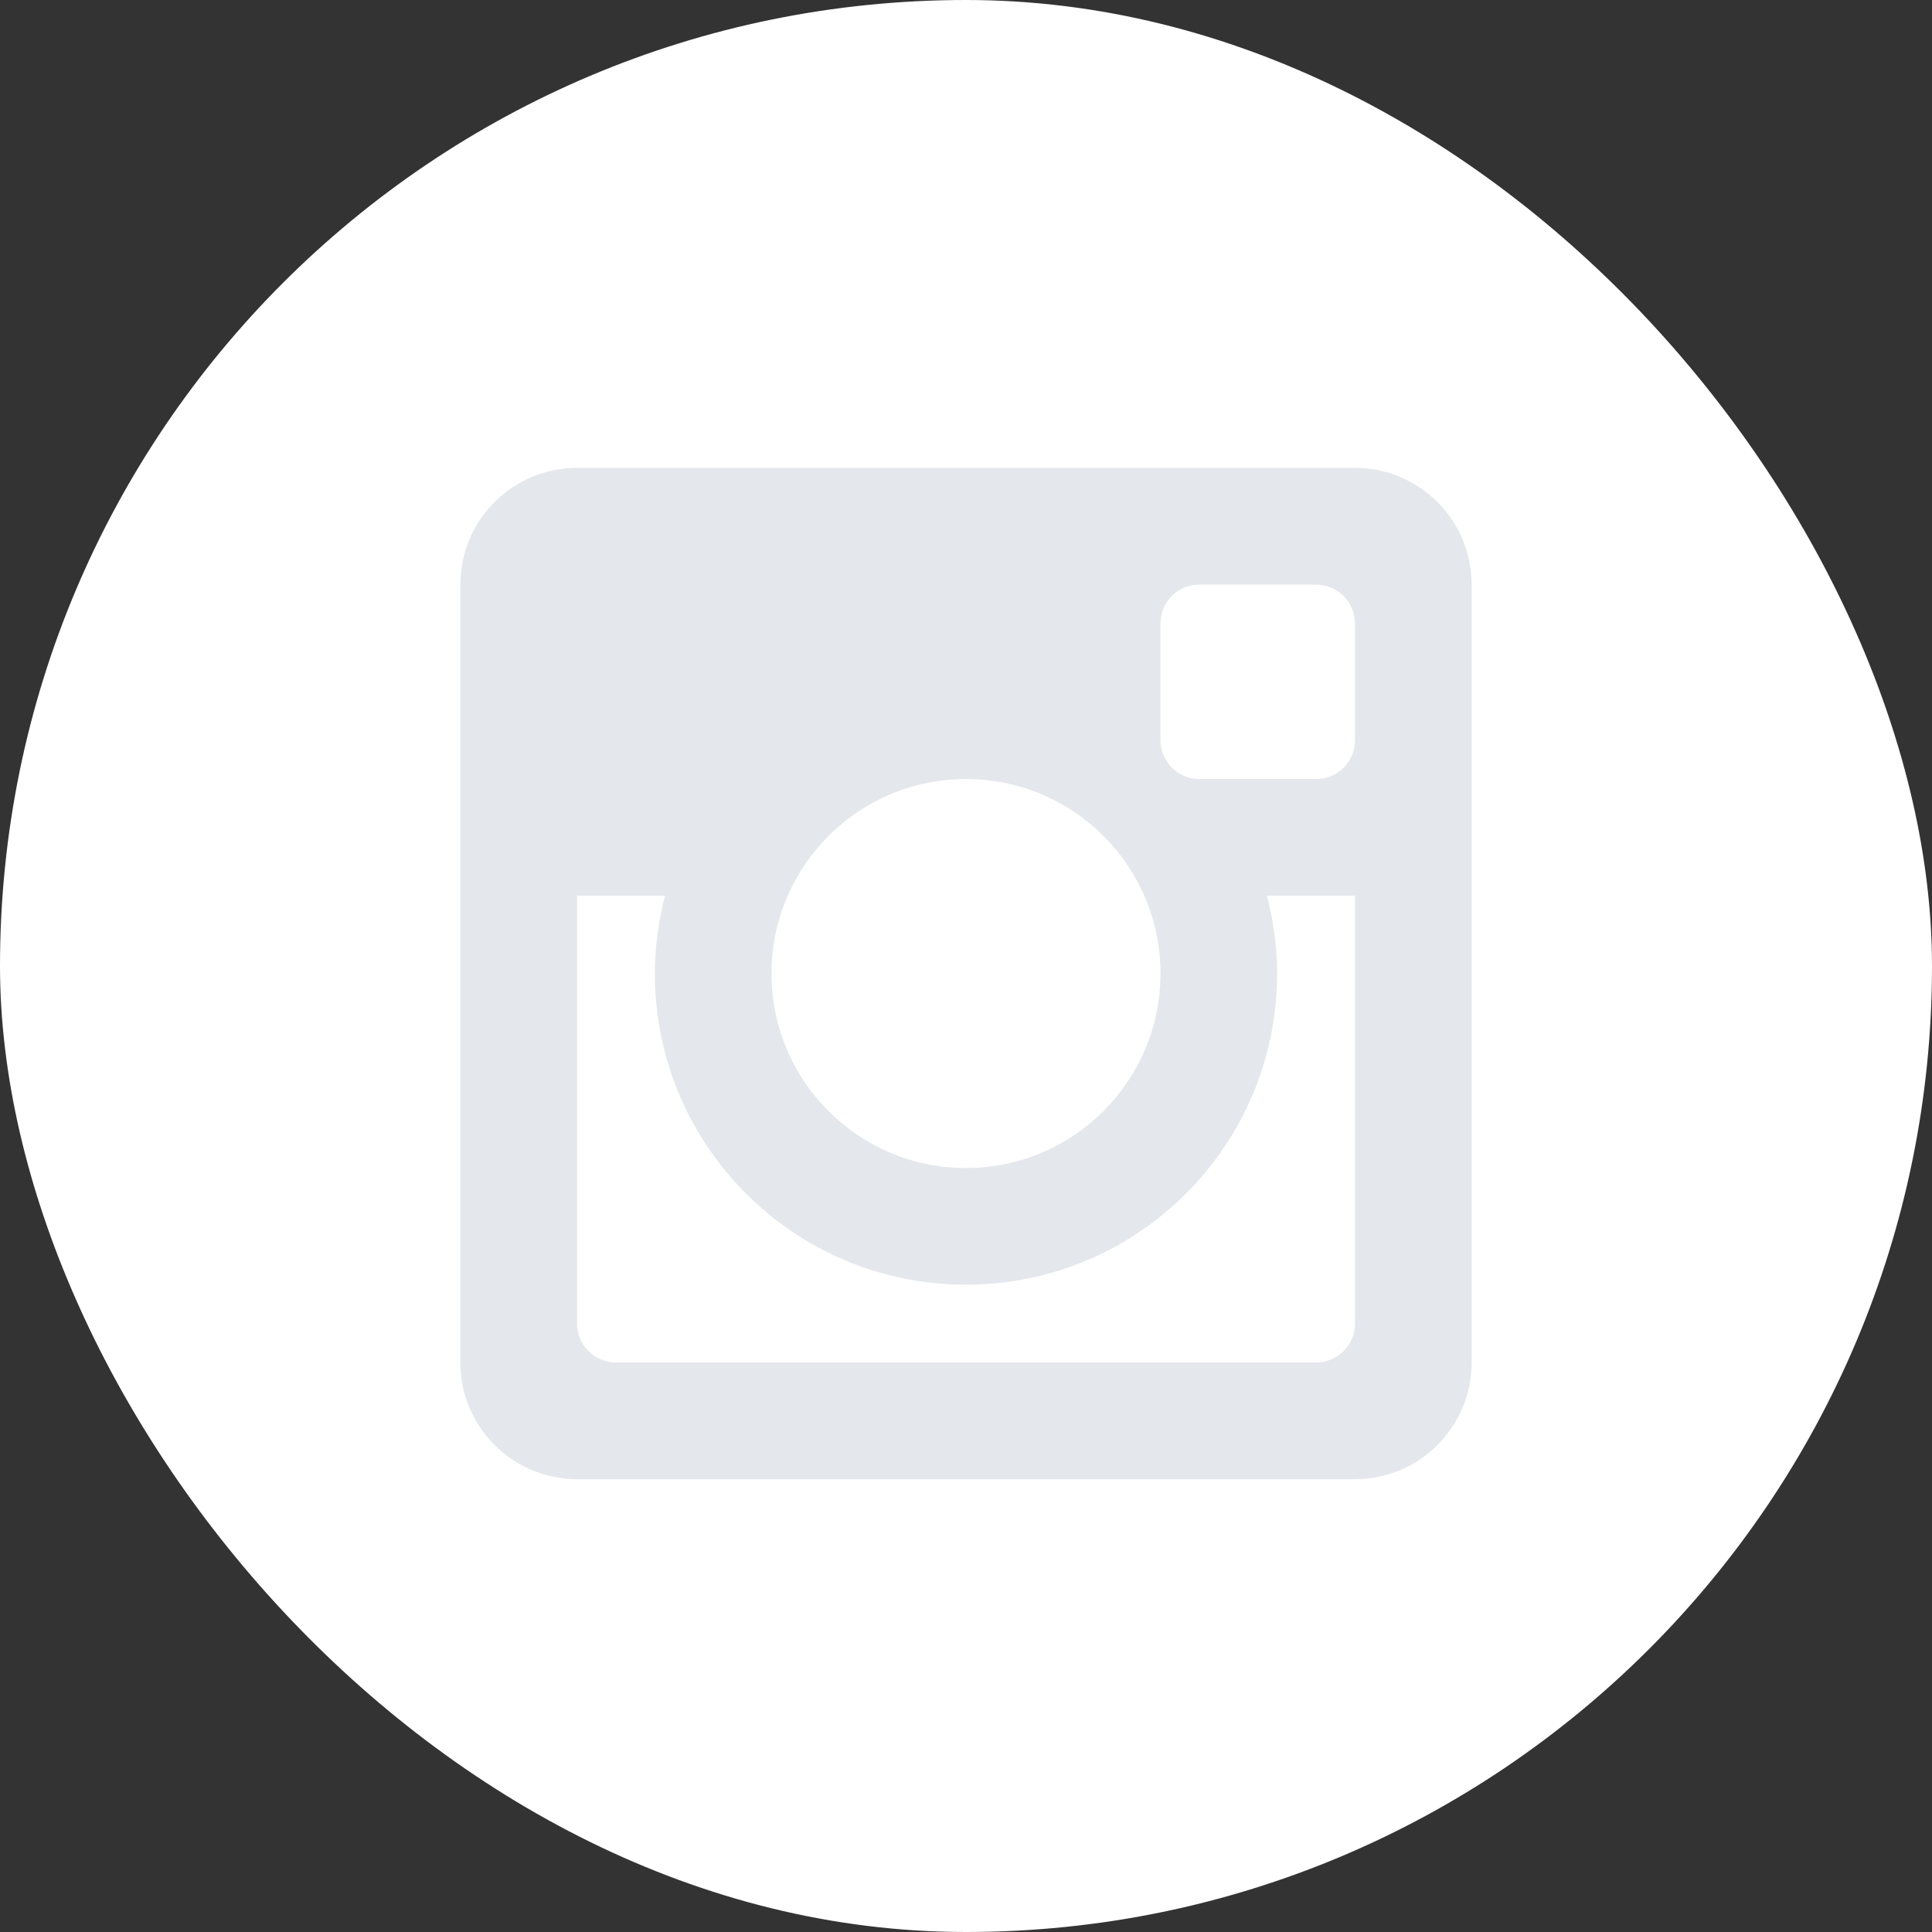 <?xml version="1.0" encoding="UTF-8" standalone="no"?>
<svg width="256px" height="256px" viewBox="0 0 256 256" version="1.1" xmlns="http://www.w3.org/2000/svg" xmlns:xlink="http://www.w3.org/1999/xlink" xmlns:sketch="http://www.bohemiancoding.com/sketch/ns">
    <rect x="0" y="0" width="256" height="256" fill="#333333" stroke="none"/>
    <!-- Generator: Sketch 3.2.2 (9983) - http://www.bohemiancoding.com/sketch -->
    <title>instagram_off</title>
    <desc>Created with Sketch.</desc>
    <defs></defs>
    <g id="Services" stroke="none" stroke-width="1" fill="none" fill-rule="evenodd" sketch:type="MSPage">
        <g id="off" sketch:type="MSLayerGroup" transform="translate(-900, -300)">
            <g id="instagram_off" transform="translate(900, 300)" sketch:type="MSShapeGroup">
                <g id="off-5" fill="#FFFFFF">
                    <rect id="Rectangle-1" x="0" y="0" width="256" height="256" rx="200"></rect>
                </g>
                <path d="M179.542,196 L76.458,196 C67.922,196 61,189.074 61,180.533 L61,77.46 C61,68.92 67.922,62 76.458,62 L179.542,62 C188.08,62 195,68.92 195,77.46 L195,180.533 C195,189.074 188.08,196 179.542,196 L179.542,196 Z M127.998,103.228 C113.765,103.228 102.228,114.762 102.228,128.996 C102.228,143.225 113.765,154.768 127.998,154.768 C142.231,154.768 153.77,143.225 153.77,128.996 C153.77,114.762 142.231,103.228 127.998,103.228 L127.998,103.228 Z M179.542,82.611 C179.542,79.766 177.234,77.46 174.381,77.46 L158.923,77.46 C156.077,77.46 153.77,79.766 153.77,82.611 L153.77,98.075 C153.77,100.921 156.077,103.228 158.923,103.228 L174.381,103.228 C177.234,103.228 179.542,100.921 179.542,98.075 L179.542,82.611 L179.542,82.611 Z M179.542,118.684 L167.875,118.684 C168.723,121.986 169.226,125.432 169.226,128.996 C169.226,151.772 150.77,170.228 127.998,170.228 C105.23,170.228 86.77,151.772 86.77,128.996 C86.77,125.432 87.275,121.986 88.124,118.684 L76.458,118.684 L76.458,175.383 C76.458,178.224 78.765,180.533 81.617,180.533 L174.381,180.533 C177.234,180.533 179.542,178.224 179.542,175.383 L179.542,118.684 L179.542,118.684 Z" id="Fill-215" fill="#E4E7EC"></path>
            </g>
        </g>
    </g>
</svg>
